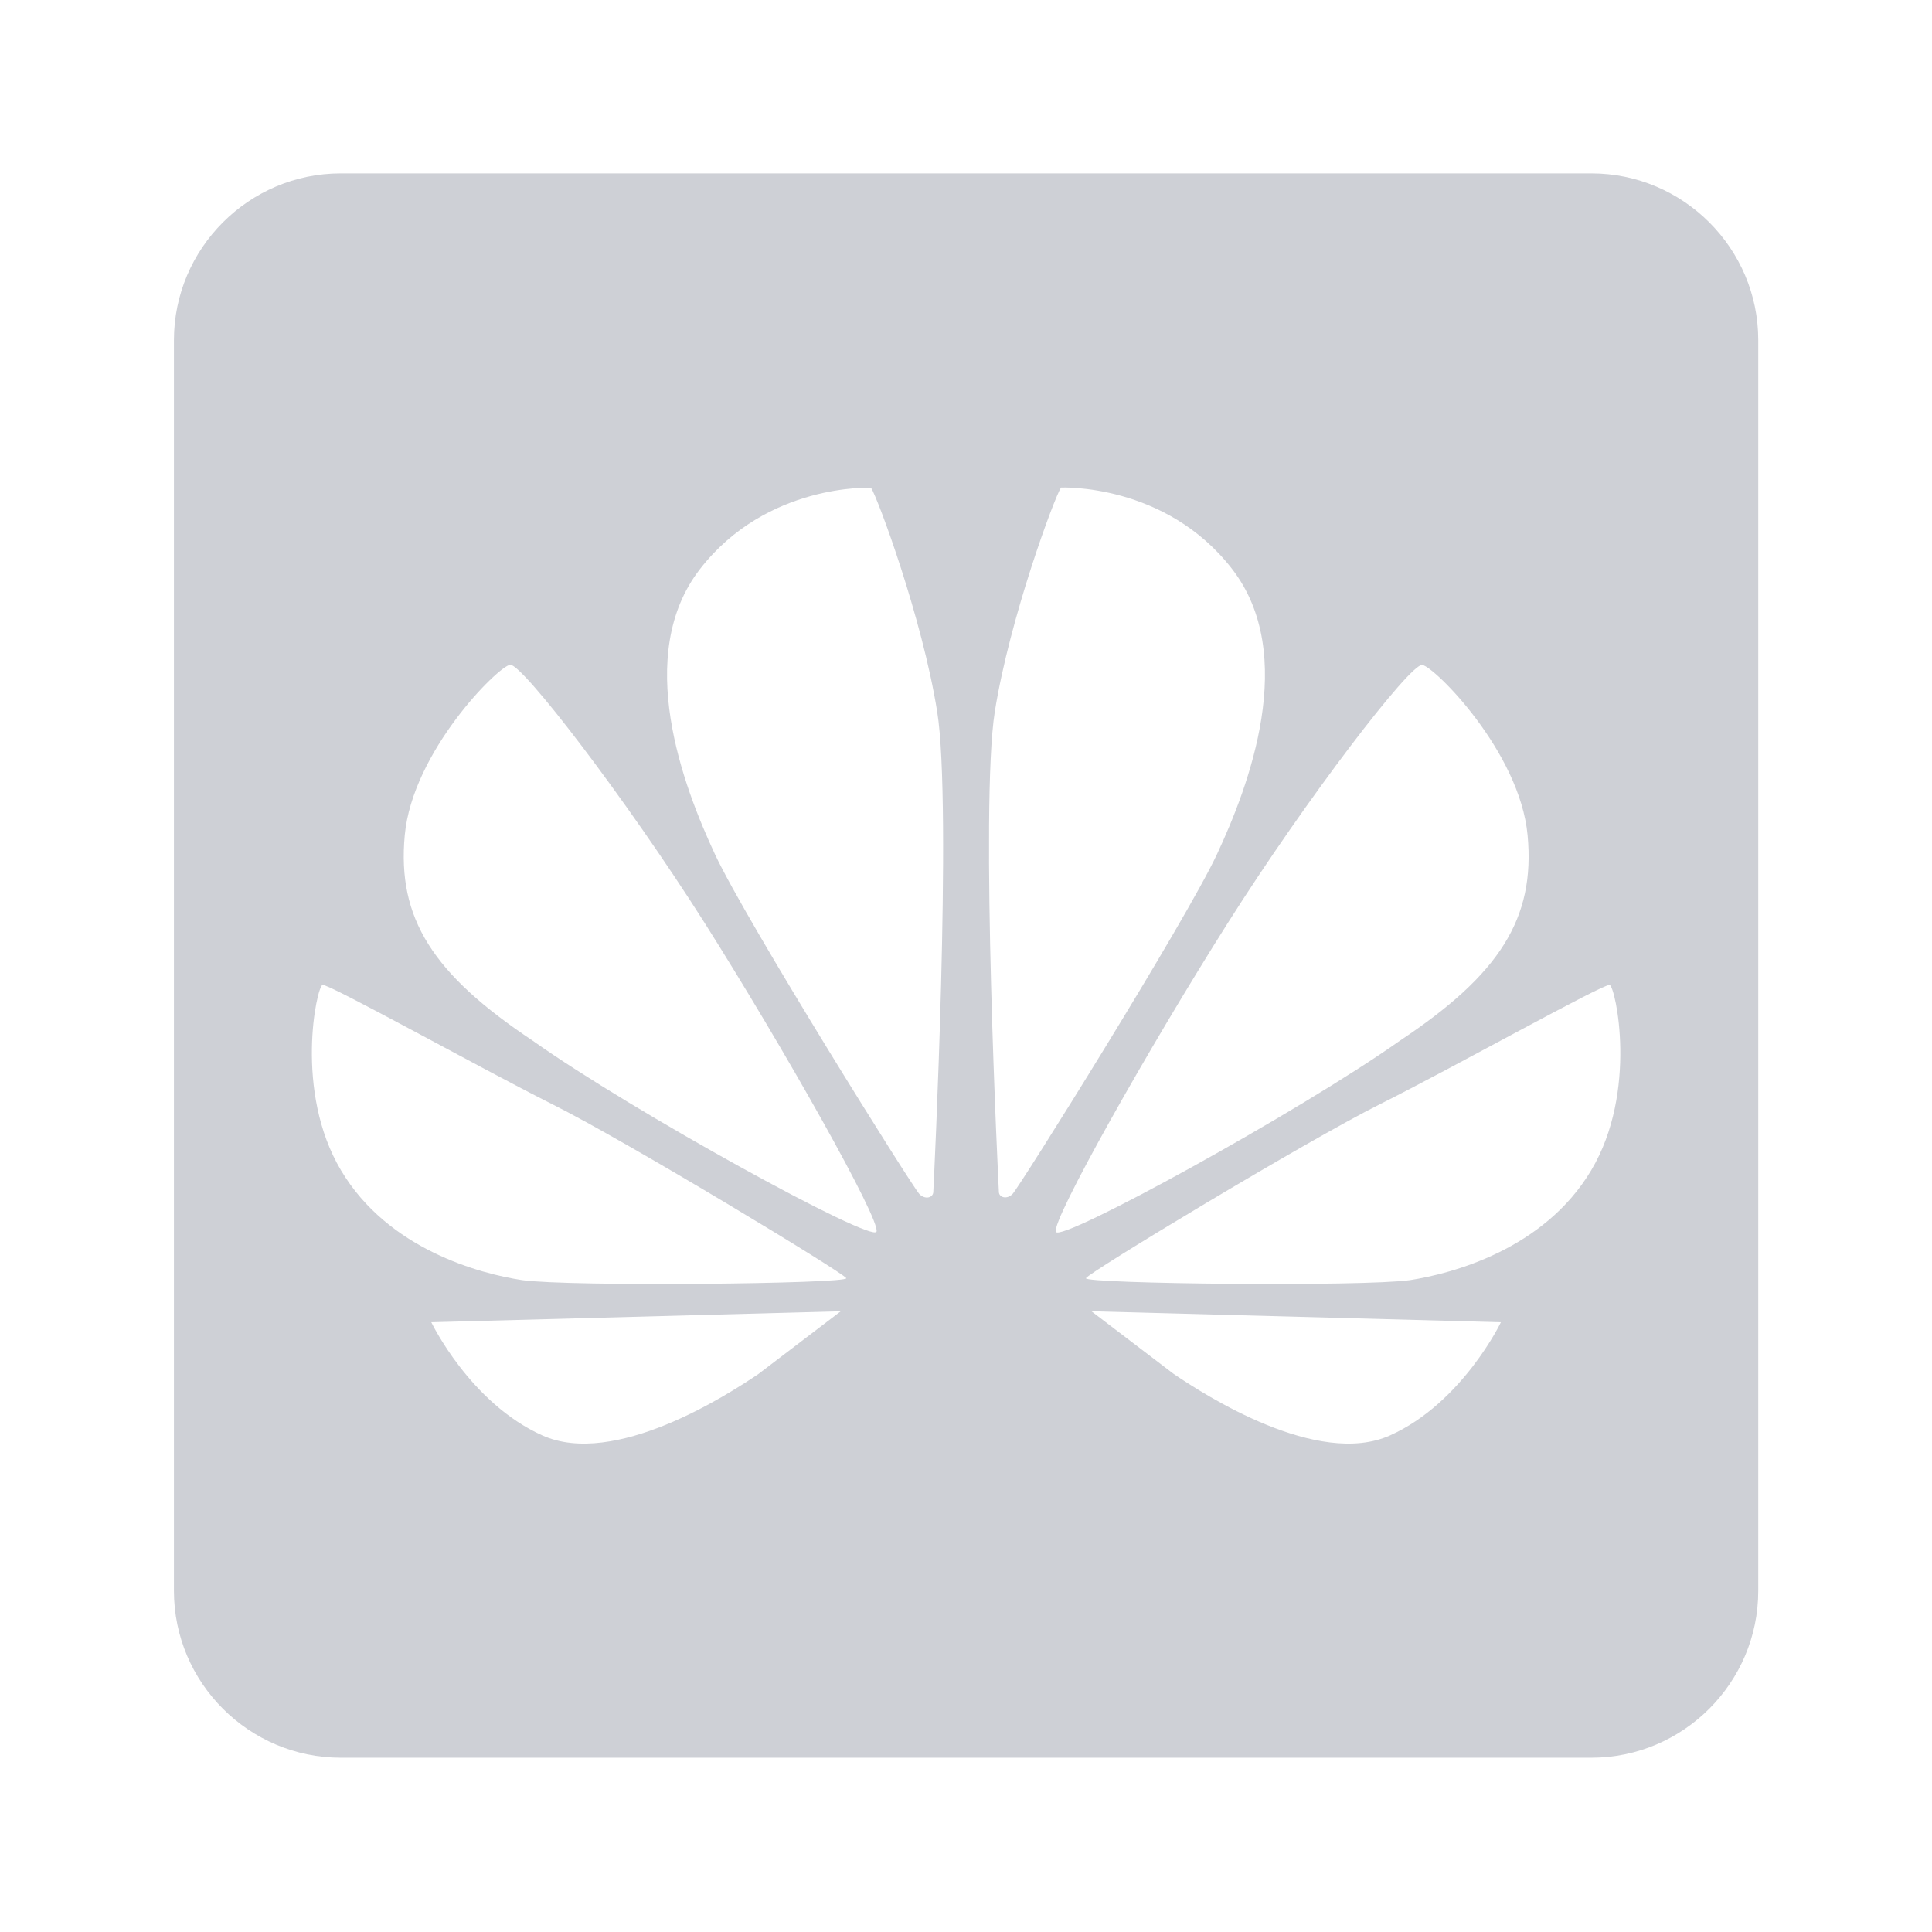 <svg t="1747212780529" class="icon" viewBox="0 0 1024 1024" version="1.1" xmlns="http://www.w3.org/2000/svg" p-id="1350" width="16" height="16"><path d="M843.5 91.906H180.594c-48.656 0-88.406 39.75-88.406 88.406v662.906c0 48.656 39.75 88.406 88.406 88.406h662.906c48.656 0 88.406-39.75 88.406-88.406V180.219c0-48.562-39.75-88.312-88.406-88.312z m-441.562 636.375c-16.5 11.156-76.219 49.688-114.469 32.531-38.344-17.156-58.875-60-58.875-60l217.031-5.812s-28.312 21.562-43.688 33.281z m-125.156-49.781c-22.312-3.375-71.062-16.219-96-58.125-25.031-41.906-12.938-97.5-9.844-98.344 3.094-0.844 83.062 43.781 121.875 63.281 38.906 19.406 154.875 89.625 155.719 92.156 1.125 3-146.625 4.594-171.75 1.031z m5.531-126.938c-52.875-35.25-71.906-64.688-67.781-108.938 4.125-44.25 49.5-89.531 55.875-90.281 6.281-0.656 60.938 70.406 103.031 136.781 42 66.375 93.469 157.688 91.125 163.688-2.344 6-129-63.469-182.25-101.25z m212.344 80.344c-0.188 2.812-4.125 4.125-7.312 1.031-3.281-3.094-91.594-144.188-108.375-180.094-16.781-35.906-43.312-105.656-7.969-151.219 35.344-45.656 90.656-43.125 90.656-43.125 3.562 5.438 27.094 68.812 35.062 118.688 8.062 49.688-1.875 251.906-2.062 254.719z m34.781 0c-0.188-2.812-10.125-204.938-2.156-254.812 7.969-49.875 31.5-113.156 35.062-118.688 0 0 55.312-2.531 90.656 43.125s8.812 115.312-7.969 151.219C628.25 488.656 539.938 629.75 536.656 632.844c-3.094 3.094-7.031 1.781-7.219-0.938z m30.188 21c-2.344-6 49.031-97.219 91.125-163.688 42-66.375 96.656-137.531 103.031-136.781 6.281 0.656 51.75 45.938 55.875 90.281 4.125 44.25-14.906 73.781-67.781 108.938-53.344 37.688-179.906 107.156-182.25 101.25z m177.094 107.906c-38.344 17.156-98.062-21.375-114.562-32.531-15.375-11.719-43.688-33.281-43.688-33.281l217.031 5.812c0.094-0.094-20.531 42.844-58.781 60z m106.594-140.438c-25.031 41.906-73.688 54.656-96 58.125-25.125 3.562-172.781 1.969-171.75-1.031 0.844-2.625 116.906-72.75 155.719-92.156 38.812-19.406 118.781-64.125 121.875-63.281 3.094 0.938 15.188 56.531-9.844 98.344z" fill="#CED0D6" p-id="1351"></path></svg>